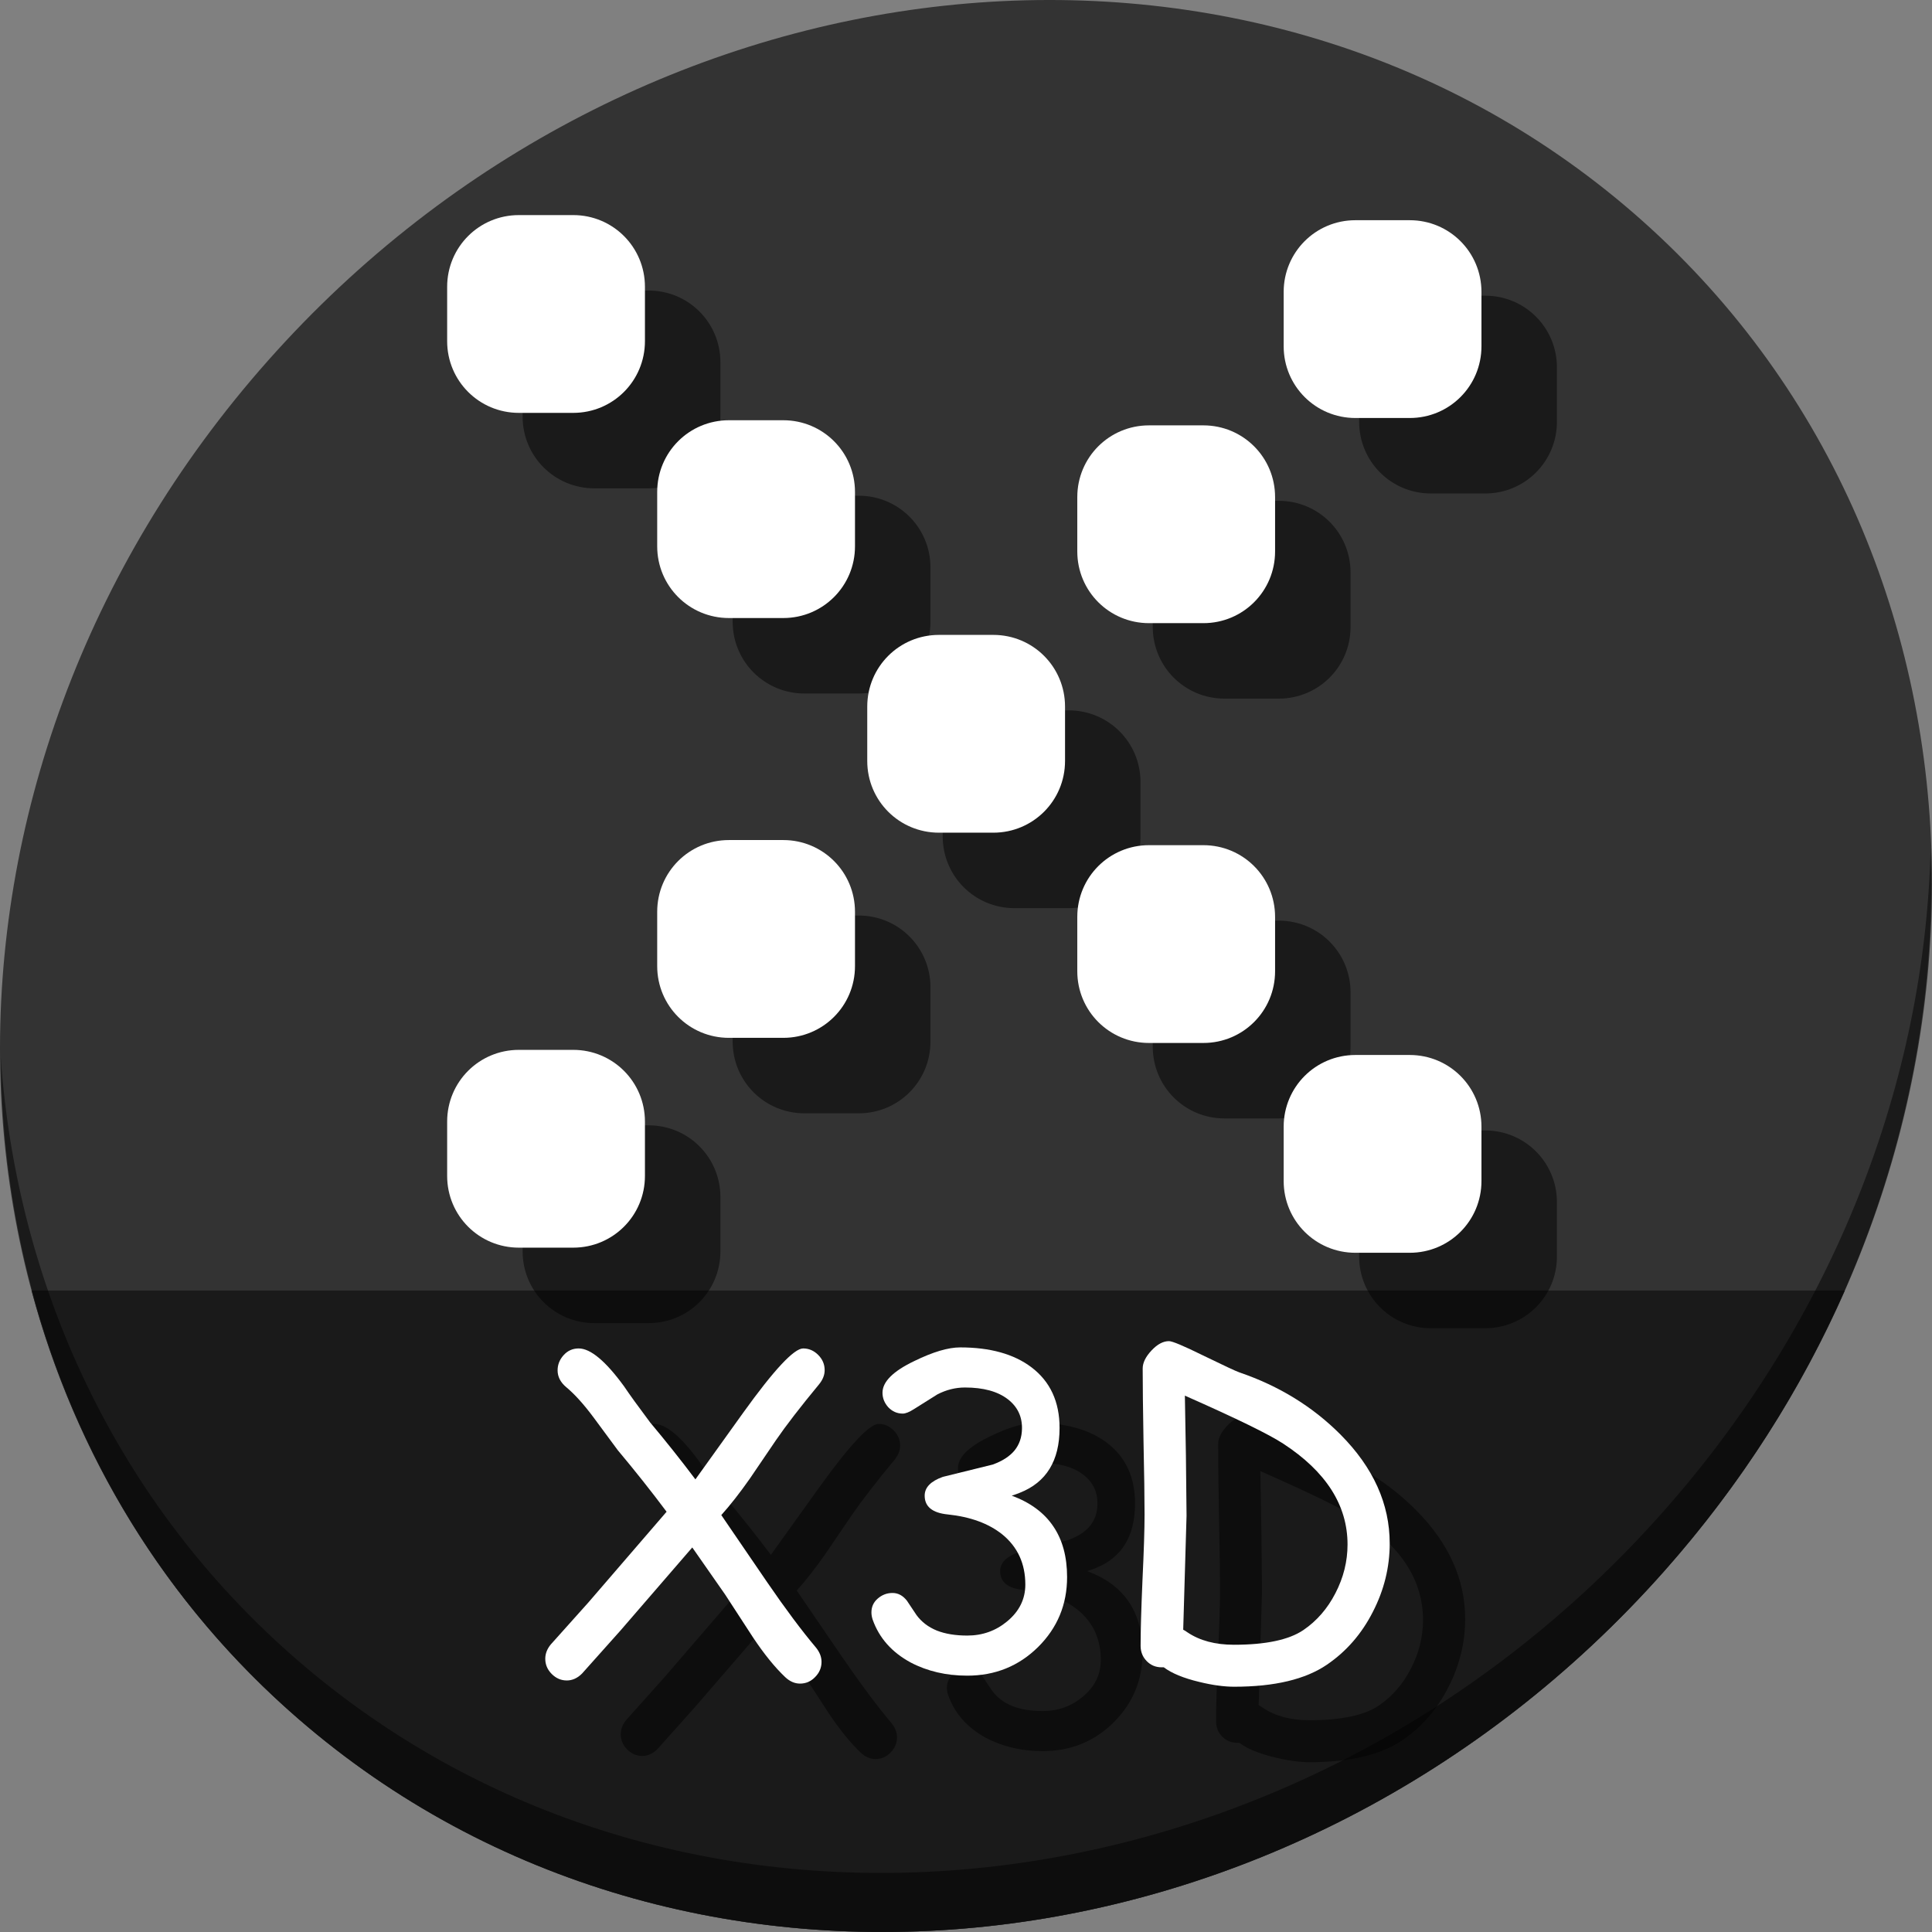 <?xml version="1.0" encoding="UTF-8" standalone="no"?>
<!-- Created with Inkscape (http://www.inkscape.org/) -->

<svg
   xmlns:dc="http://purl.org/dc/elements/1.1/"
   xmlns:cc="http://creativecommons.org/ns#"
   xmlns:rdf="http://www.w3.org/1999/02/22-rdf-syntax-ns#"
   xmlns:svg="http://www.w3.org/2000/svg"
   xmlns="http://www.w3.org/2000/svg"
   xmlns:sodipodi="http://sodipodi.sourceforge.net/DTD/sodipodi-0.dtd"
   xmlns:inkscape="http://www.inkscape.org/namespaces/inkscape"
   width="512"
   height="512"
   id="svg2"
   version="1.1"
   inkscape:version="0.92.2 5c3e80d, 2017-08-06"
   sodipodi:docname="application-vnd.hzn-3d-crossword.svg">
  <rect width="100%" height="100%" fill="#808080" stroke="none"/>
  <defs
     id="defs4" />
  <sodipodi:namedview
     id="base"
     pagecolor="#ffffff"
     bordercolor="#666666"
     borderopacity="1.0"
     inkscape:pageopacity="0.0"
     inkscape:pageshadow="2"
     inkscape:zoom="0.60666666"
     inkscape:cx="88.446672"
     inkscape:cy="172.85094"
     inkscape:document-units="px"
     inkscape:current-layer="layer1"
     showgrid="false"
     inkscape:window-width="1366"
     inkscape:window-height="717"
     inkscape:window-x="0"
     inkscape:window-y="24"
     inkscape:window-maximized="1"
     showguides="false" />
  <g
     inkscape:label="Layer 1"
     inkscape:groupmode="layer"
     id="layer1"
     transform="translate(0,-540.362)">
    <g
       id="g906">
      <path
         style="fill:#333333;fill-opacity:1;stroke-width:11.11"
         inkscape:connector-curvature="0"
         d="m 432.913,596.836 c 102.193,88.575 105.827,249.7 8.117,359.899 C 343.32,1066.934 181.28,1084.463 79.087,995.888 -23.106,907.314 -26.74,746.188 70.97,635.989 168.68,525.79 330.72,508.262 432.913,596.836 Z"
         id="path961" />
      <path
         style="fill:#1a1a1a;fill-opacity:1;stroke:none;stroke-width:1px;stroke-linecap:butt;stroke-linejoin:miter;stroke-opacity:1"
         d="M 8.365,882.362 C 19.949,925.514 43.552,965.089 79.086,995.888 181.279,1084.462 343.319,1066.934 441.029,956.735 461.38,933.783 477.319,908.617 488.902,882.362 Z"
         id="path963"
         inkscape:connector-curvature="0"
         sodipodi:nodetypes="csscc" />
      <path
         style="opacity:1;stroke-width:11.11;fill:#000000;fill-opacity:0.49"
         inkscape:connector-curvature="0"
         d="M 511.635,765.266 C 510.084,826.577 486.474,889.42 440.669,941.08 342.959,1051.279 180.919,1068.808 78.726,980.233 30.827,938.718 4.497,881.285 0.194,820.591 0.799,886.948 27.117,950.844 79.079,995.881 181.272,1084.456 343.32,1066.918 441.022,956.728 490.727,900.67 514.027,831.437 511.635,765.266 Z"
         id="path965" />
      <g
         style="fill:#000000;fill-opacity:0.49"
         transform="translate(20,20)"
         id="g969">
        <path
           inkscape:connector-curvature="0"
           id="path942"
           d="m 137.507,597.362 h 14.402 c 10.53,0 19.007,8.477 19.007,19.007 v 14.402 c 0,10.53 -8.477,19.007 -19.007,19.007 h -14.402 c -10.53,0 -19.007,-8.477 -19.007,-19.007 V 616.37 c 0,-10.53 8.477,-19.007 19.007,-19.007 z"
           style="fill:#000000;fill-opacity:0.49;stroke:none;stroke-width:4.096;stroke-miterlimit:4;stroke-dasharray:none;stroke-opacity:1" />
        <path
           id="path944"
           d="m 137.507,818.587 h 14.402 c 10.53,0 19.007,8.477 19.007,19.007 v 14.402 c 0,10.53 -8.477,19.007 -19.007,19.007 h -14.402 c -10.53,0 -19.007,-8.477 -19.007,-19.007 v -14.402 c 0,-10.53 8.477,-19.007 19.007,-19.007 z"
           style="fill:#000000;fill-opacity:0.49;stroke:none;stroke-width:4.096;stroke-miterlimit:4;stroke-dasharray:none;stroke-opacity:1"
           inkscape:connector-curvature="0" />
        <path
           id="path946"
           d="m 193.172,651.731 h 14.402 c 10.53,0 19.007,8.477 19.007,19.007 v 14.402 c 0,10.53 -8.477,19.007 -19.007,19.007 h -14.402 c -10.53,0 -19.007,-8.477 -19.007,-19.007 v -14.402 c 0,-10.53 8.477,-19.007 19.007,-19.007 z"
           style="fill:#000000;fill-opacity:0.49;stroke:none;stroke-width:4.096;stroke-miterlimit:4;stroke-dasharray:none;stroke-opacity:1"
           inkscape:connector-curvature="0" />
        <path
           inkscape:connector-curvature="0"
           style="fill:#000000;fill-opacity:0.49;stroke:none;stroke-width:4.096;stroke-miterlimit:4;stroke-dasharray:none;stroke-opacity:1"
           d="m 193.172,762.985 h 14.402 c 10.53,0 19.007,8.477 19.007,19.007 v 14.402 c 0,10.53 -8.477,19.007 -19.007,19.007 h -14.402 c -10.53,0 -19.007,-8.477 -19.007,-19.007 v -14.402 c 0,-10.53 8.477,-19.007 19.007,-19.007 z"
           id="path948" />
        <path
           inkscape:connector-curvature="0"
           style="fill:#000000;fill-opacity:0.49;stroke:none;stroke-width:4.096;stroke-miterlimit:4;stroke-dasharray:none;stroke-opacity:1"
           d="m 248.837,708.616 h 14.402 c 10.53,0 19.007,8.477 19.007,19.007 v 14.402 c 0,10.53 -8.477,19.007 -19.007,19.007 h -14.402 c -10.53,0 -19.007,-8.477 -19.007,-19.007 v -14.402 c 0,-10.53 8.477,-19.007 19.007,-19.007 z"
           id="path950" />
        <path
           id="path952"
           d="m 304.501,653.088 h 14.402 c 10.53,0 19.007,8.477 19.007,19.007 v 14.402 c 0,10.53 -8.477,19.007 -19.007,19.007 h -14.402 c -10.53,0 -19.007,-8.477 -19.007,-19.007 v -14.402 c 0,-10.53 8.477,-19.007 19.007,-19.007 z"
           style="fill:#000000;fill-opacity:0.49;stroke:none;stroke-width:4.096;stroke-miterlimit:4;stroke-dasharray:none;stroke-opacity:1"
           inkscape:connector-curvature="0" />
        <path
           inkscape:connector-curvature="0"
           style="fill:#000000;fill-opacity:0.49;stroke:none;stroke-width:4.096;stroke-miterlimit:4;stroke-dasharray:none;stroke-opacity:1"
           d="m 304.501,764.342 h 14.402 c 10.53,0 19.007,8.477 19.007,19.007 v 14.402 c 0,10.53 -8.477,19.007 -19.007,19.007 h -14.402 c -10.53,0 -19.007,-8.477 -19.007,-19.007 v -14.402 c 0,-10.53 8.477,-19.007 19.007,-19.007 z"
           id="path954" />
        <path
           id="path956"
           d="m 359.194,598.72 h 14.402 c 10.53,0 19.007,8.477 19.007,19.007 v 14.402 c 0,10.53 -8.477,19.007 -19.007,19.007 h -14.402 c -10.53,0 -19.007,-8.477 -19.007,-19.007 v -14.402 c 0,-10.53 8.477,-19.007 19.007,-19.007 z"
           style="fill:#000000;fill-opacity:0.49;stroke:none;stroke-width:4.096;stroke-miterlimit:4;stroke-dasharray:none;stroke-opacity:1"
           inkscape:connector-curvature="0" />
        <path
           id="path958"
           d="m 359.194,819.945 h 14.402 c 10.53,0 19.007,8.477 19.007,19.007 v 14.402 c 0,10.53 -8.477,19.007 -19.007,19.007 h -14.402 c -10.53,0 -19.007,-8.477 -19.007,-19.007 v -14.402 c 0,-10.53 8.477,-19.007 19.007,-19.007 z"
           style="fill:#000000;fill-opacity:0.49;stroke:none;stroke-width:4.096;stroke-miterlimit:4;stroke-dasharray:none;stroke-opacity:1"
           inkscape:connector-curvature="0" />
      </g>
      <g
         id="g980">
        <path
           style="fill:#ffffff;fill-opacity:1;stroke:none;stroke-width:4.096;stroke-miterlimit:4;stroke-dasharray:none;stroke-opacity:1"
           d="m 137.507,597.362 h 14.402 c 10.53,0 19.007,8.477 19.007,19.007 v 14.402 c 0,10.53 -8.477,19.007 -19.007,19.007 h -14.402 c -10.53,0 -19.007,-8.477 -19.007,-19.007 V 616.37 c 0,-10.53 8.477,-19.007 19.007,-19.007 z"
           id="rect866"
           inkscape:connector-curvature="0" />
        <path
           inkscape:connector-curvature="0"
           style="fill:#ffffff;fill-opacity:1;stroke:none;stroke-width:4.096;stroke-miterlimit:4;stroke-dasharray:none;stroke-opacity:1"
           d="m 137.507,818.587 h 14.402 c 10.53,0 19.007,8.477 19.007,19.007 v 14.402 c 0,10.53 -8.477,19.007 -19.007,19.007 h -14.402 c -10.53,0 -19.007,-8.477 -19.007,-19.007 v -14.402 c 0,-10.53 8.477,-19.007 19.007,-19.007 z"
           id="path875" />
        <path
           inkscape:connector-curvature="0"
           style="fill:#ffffff;fill-opacity:1;stroke:none;stroke-width:4.096;stroke-miterlimit:4;stroke-dasharray:none;stroke-opacity:1"
           d="m 193.172,651.731 h 14.402 c 10.53,0 19.007,8.477 19.007,19.007 v 14.402 c 0,10.53 -8.477,19.007 -19.007,19.007 h -14.402 c -10.53,0 -19.007,-8.477 -19.007,-19.007 v -14.402 c 0,-10.53 8.477,-19.007 19.007,-19.007 z"
           id="path881" />
        <path
           id="path885"
           d="m 193.172,762.985 h 14.402 c 10.53,0 19.007,8.477 19.007,19.007 v 14.402 c 0,10.53 -8.477,19.007 -19.007,19.007 h -14.402 c -10.53,0 -19.007,-8.477 -19.007,-19.007 v -14.402 c 0,-10.53 8.477,-19.007 19.007,-19.007 z"
           style="fill:#ffffff;fill-opacity:1;stroke:none;stroke-width:4.096;stroke-miterlimit:4;stroke-dasharray:none;stroke-opacity:1"
           inkscape:connector-curvature="0" />
        <path
           id="path893"
           d="m 248.837,708.616 h 14.402 c 10.53,0 19.007,8.477 19.007,19.007 v 14.402 c 0,10.53 -8.477,19.007 -19.007,19.007 h -14.402 c -10.53,0 -19.007,-8.477 -19.007,-19.007 v -14.402 c 0,-10.53 8.477,-19.007 19.007,-19.007 z"
           style="fill:#ffffff;fill-opacity:1;stroke:none;stroke-width:4.096;stroke-miterlimit:4;stroke-dasharray:none;stroke-opacity:1"
           inkscape:connector-curvature="0" />
        <path
           inkscape:connector-curvature="0"
           style="fill:#ffffff;fill-opacity:1;stroke:none;stroke-width:4.096;stroke-miterlimit:4;stroke-dasharray:none;stroke-opacity:1"
           d="m 304.501,653.088 h 14.402 c 10.53,0 19.007,8.477 19.007,19.007 v 14.402 c 0,10.53 -8.477,19.007 -19.007,19.007 h -14.402 c -10.53,0 -19.007,-8.477 -19.007,-19.007 v -14.402 c 0,-10.53 8.477,-19.007 19.007,-19.007 z"
           id="path901" />
        <path
           id="path905"
           d="m 304.501,764.342 h 14.402 c 10.53,0 19.007,8.477 19.007,19.007 v 14.402 c 0,10.53 -8.477,19.007 -19.007,19.007 h -14.402 c -10.53,0 -19.007,-8.477 -19.007,-19.007 v -14.402 c 0,-10.53 8.477,-19.007 19.007,-19.007 z"
           style="fill:#ffffff;fill-opacity:1;stroke:none;stroke-width:4.096;stroke-miterlimit:4;stroke-dasharray:none;stroke-opacity:1"
           inkscape:connector-curvature="0" />
        <path
           inkscape:connector-curvature="0"
           style="fill:#ffffff;fill-opacity:1;stroke:none;stroke-width:4.096;stroke-miterlimit:4;stroke-dasharray:none;stroke-opacity:1"
           d="m 359.194,598.72 h 14.402 c 10.53,0 19.007,8.477 19.007,19.007 v 14.402 c 0,10.53 -8.477,19.007 -19.007,19.007 h -14.402 c -10.53,0 -19.007,-8.477 -19.007,-19.007 v -14.402 c 0,-10.53 8.477,-19.007 19.007,-19.007 z"
           id="path909" />
        <path
           inkscape:connector-curvature="0"
           style="fill:#ffffff;fill-opacity:1;stroke:none;stroke-width:4.096;stroke-miterlimit:4;stroke-dasharray:none;stroke-opacity:1"
           d="m 359.194,819.945 h 14.402 c 10.53,0 19.007,8.477 19.007,19.007 v 14.402 c 0,10.53 -8.477,19.007 -19.007,19.007 h -14.402 c -10.53,0 -19.007,-8.477 -19.007,-19.007 v -14.402 c 0,-10.53 8.477,-19.007 19.007,-19.007 z"
           id="path917" />
      </g>
      <g
         aria-label="X3D"
         transform="translate(43.704,547.602)"
         style="font-style:normal;font-weight:normal;font-size:40px;line-height:1.25;font-family:sans-serif;letter-spacing:0px;word-spacing:0px;fill:#000000;fill-opacity:0.49;stroke:none"
         id="g940">
        <path
           d="m 193.345,379.63 q -7.415,8.965 -11.4,14.775 l -6.917,10.182 q -4.04,5.755 -7.581,9.684 L 179.621,432.091 q 7.249,10.57 12.894,17.266 1.494,1.826 1.494,3.818 0,2.324 -1.716,4.04 -1.66,1.716 -3.984,1.716 -2.103,0 -3.929,-1.716 -4.095,-3.874 -8.522,-10.514 l -7.415,-11.4 -8.688,-12.451 -19.036,22.025 -10.182,11.4 q -1.826,1.826 -4.04,1.826 -2.269,0 -3.984,-1.716 -1.716,-1.715 -1.716,-4.04 0,-1.992 1.439,-3.763 l 9.961,-11.123 20.752,-24.072 q -6.087,-8.135 -12.949,-16.325 l -6.419,-8.688 q -3.874,-5.202 -7.194,-7.969 -2.324,-1.937 -2.324,-4.482 0,-2.269 1.605,-4.04 1.605,-1.771 3.984,-1.771 4.704,0 12.008,10.016 2.269,3.376 6.917,9.574 6.309,7.526 12.008,15.107 l 12.617,-17.598 q 12.285,-17.1 15.938,-17.1 2.269,0 3.984,1.715 1.715,1.715 1.715,4.04 0,1.937 -1.494,3.763 z"
           style="font-style:normal;font-variant:normal;font-weight:normal;font-stretch:normal;font-size:113.333px;font-family:'Comic Sans MS';-inkscape-font-specification:'Comic Sans MS';fill:#000000;fill-opacity:0.49"
           id="path934"
           inkscape:connector-curvature="0" />
        <path
           d="m 232.635,456.827 q -8.356,0 -14.997,-3.486 -7.471,-4.04 -10.072,-11.344 -0.332,-0.996 -0.332,-1.937 0,-2.214 1.66,-3.652 1.715,-1.494 3.929,-1.494 2.214,0 3.818,2.048 l 2.546,3.818 q 1.992,2.712 5.368,4.095 3.376,1.328 8.079,1.328 6.032,0 10.57,-3.763 4.814,-3.984 4.814,-9.74 0,-8.356 -6.143,-13.337 -5.423,-4.316 -14.388,-5.257 -6.143,-0.609 -6.143,-4.98 0,-3.265 4.814,-4.98 l 13.226,-3.265 q 3.818,-1.383 5.755,-3.708 1.937,-2.38 1.992,-5.755 0.111,-4.87 -3.763,-7.858 -4.04,-3.099 -11.344,-3.099 -3.763,0 -7.305,1.826 l -6.253,3.929 q -1.826,1.162 -2.933,1.162 -2.214,0 -3.818,-1.66 -1.549,-1.715 -1.549,-3.874 0,-4.372 8.467,-8.411 7.36,-3.597 12.119,-3.597 11.898,0 18.87,5.257 7.471,5.645 7.471,16.104 0,13.005 -10.514,17.155 -0.941,0.387 -2.158,0.775 7.36,2.712 11.012,8.135 3.652,5.368 3.652,13.447 0,10.902 -7.692,18.538 -7.692,7.581 -18.76,7.581 z"
           style="font-style:normal;font-variant:normal;font-weight:normal;font-stretch:normal;font-size:113.333px;font-family:'Comic Sans MS';-inkscape-font-specification:'Comic Sans MS';fill:#000000;fill-opacity:0.49"
           id="path936"
           inkscape:connector-curvature="0" />
        <path
           d="m 327.984,453.894 q -8.577,5.866 -24.626,5.866 -4.04,0 -9.242,-1.273 -6.253,-1.494 -9.408,-3.874 h -0.553 q -2.38,0 -3.984,-1.66 -1.605,-1.66 -1.605,-4.04 0,-5.811 0.498,-17.376 0.553,-11.621 0.553,-17.432 0,-6.475 -0.277,-19.313 -0.221,-12.894 -0.221,-19.368 0,-2.269 2.324,-4.759 2.324,-2.49 4.648,-2.49 1.328,0 8.854,3.708 8.522,4.15 9.85,4.593 15.716,5.368 26.784,16.491 13.005,13.115 13.005,28.831 0,9.463 -4.482,18.151 -4.427,8.688 -12.119,13.945 z m -11.621,-58.548 q -5.645,-3.708 -26.064,-12.728 l 0.277,15.938 0.166,15.882 -0.885,30.215 q 0.387,0.166 1.162,0.719 4.87,3.265 12.285,3.265 12.617,0 18.372,-3.874 5.368,-3.652 8.522,-9.795 3.21,-6.198 3.21,-12.894 0,-15.605 -17.044,-26.729 z"
           style="font-style:normal;font-variant:normal;font-weight:normal;font-stretch:normal;font-size:113.333px;font-family:'Comic Sans MS';-inkscape-font-specification:'Comic Sans MS';fill:#000000;fill-opacity:0.49"
           id="path938"
           inkscape:connector-curvature="0" />
      </g>
      <g
         id="flowRoot919"
         style="font-style:normal;font-weight:normal;font-size:40px;line-height:1.25;font-family:sans-serif;letter-spacing:0px;word-spacing:0px;fill:#000000;fill-opacity:1;stroke:none"
         transform="translate(23.704,527.602)"
         aria-label="X3D">
        <path
           inkscape:connector-curvature="0"
           id="path927"
           style="font-style:normal;font-variant:normal;font-weight:normal;font-stretch:normal;font-size:113.333px;font-family:'Comic Sans MS';-inkscape-font-specification:'Comic Sans MS';fill:#ffffff"
           d="m 193.345,379.63 q -7.415,8.965 -11.4,14.775 l -6.917,10.182 q -4.04,5.755 -7.581,9.684 L 179.621,432.091 q 7.249,10.57 12.894,17.266 1.494,1.826 1.494,3.818 0,2.324 -1.716,4.04 -1.66,1.716 -3.984,1.716 -2.103,0 -3.929,-1.716 -4.095,-3.874 -8.522,-10.514 l -7.415,-11.4 -8.688,-12.451 -19.036,22.025 -10.182,11.4 q -1.826,1.826 -4.04,1.826 -2.269,0 -3.984,-1.716 -1.716,-1.715 -1.716,-4.04 0,-1.992 1.439,-3.763 l 9.961,-11.123 20.752,-24.072 q -6.087,-8.135 -12.949,-16.325 l -6.419,-8.688 q -3.874,-5.202 -7.194,-7.969 -2.324,-1.937 -2.324,-4.482 0,-2.269 1.605,-4.04 1.605,-1.771 3.984,-1.771 4.704,0 12.008,10.016 2.269,3.376 6.917,9.574 6.309,7.526 12.008,15.107 l 12.617,-17.598 q 12.285,-17.1 15.938,-17.1 2.269,0 3.984,1.715 1.715,1.715 1.715,4.04 0,1.937 -1.494,3.763 z" />
        <path
           inkscape:connector-curvature="0"
           id="path929"
           style="font-style:normal;font-variant:normal;font-weight:normal;font-stretch:normal;font-size:113.333px;font-family:'Comic Sans MS';-inkscape-font-specification:'Comic Sans MS';fill:#ffffff"
           d="m 232.635,456.827 q -8.356,0 -14.997,-3.486 -7.471,-4.04 -10.072,-11.344 -0.332,-0.996 -0.332,-1.937 0,-2.214 1.66,-3.652 1.715,-1.494 3.929,-1.494 2.214,0 3.818,2.048 l 2.546,3.818 q 1.992,2.712 5.368,4.095 3.376,1.328 8.079,1.328 6.032,0 10.57,-3.763 4.814,-3.984 4.814,-9.74 0,-8.356 -6.143,-13.337 -5.423,-4.316 -14.388,-5.257 -6.143,-0.609 -6.143,-4.98 0,-3.265 4.814,-4.98 l 13.226,-3.265 q 3.818,-1.383 5.755,-3.708 1.937,-2.38 1.992,-5.755 0.111,-4.87 -3.763,-7.858 -4.04,-3.099 -11.344,-3.099 -3.763,0 -7.305,1.826 l -6.253,3.929 q -1.826,1.162 -2.933,1.162 -2.214,0 -3.818,-1.66 -1.549,-1.715 -1.549,-3.874 0,-4.372 8.467,-8.411 7.36,-3.597 12.119,-3.597 11.898,0 18.87,5.257 7.471,5.645 7.471,16.104 0,13.005 -10.514,17.155 -0.941,0.387 -2.158,0.775 7.36,2.712 11.012,8.135 3.652,5.368 3.652,13.447 0,10.902 -7.692,18.538 -7.692,7.581 -18.76,7.581 z" />
        <path
           inkscape:connector-curvature="0"
           id="path931"
           style="font-style:normal;font-variant:normal;font-weight:normal;font-stretch:normal;font-size:113.333px;font-family:'Comic Sans MS';-inkscape-font-specification:'Comic Sans MS';fill:#ffffff"
           d="m 327.984,453.894 q -8.577,5.866 -24.626,5.866 -4.04,0 -9.242,-1.273 -6.253,-1.494 -9.408,-3.874 h -0.553 q -2.38,0 -3.984,-1.66 -1.605,-1.66 -1.605,-4.04 0,-5.811 0.498,-17.376 0.553,-11.621 0.553,-17.432 0,-6.475 -0.277,-19.313 -0.221,-12.894 -0.221,-19.368 0,-2.269 2.324,-4.759 2.324,-2.49 4.648,-2.49 1.328,0 8.854,3.708 8.522,4.15 9.85,4.593 15.716,5.368 26.784,16.491 13.005,13.115 13.005,28.831 0,9.463 -4.482,18.151 -4.427,8.688 -12.119,13.945 z m -11.621,-58.548 q -5.645,-3.708 -26.064,-12.728 l 0.277,15.938 0.166,15.882 -0.885,30.215 q 0.387,0.166 1.162,0.719 4.87,3.265 12.285,3.265 12.617,0 18.372,-3.874 5.368,-3.652 8.522,-9.795 3.21,-6.198 3.21,-12.894 0,-15.605 -17.044,-26.729 z" />
      </g>
    </g>
  </g>
</svg>

